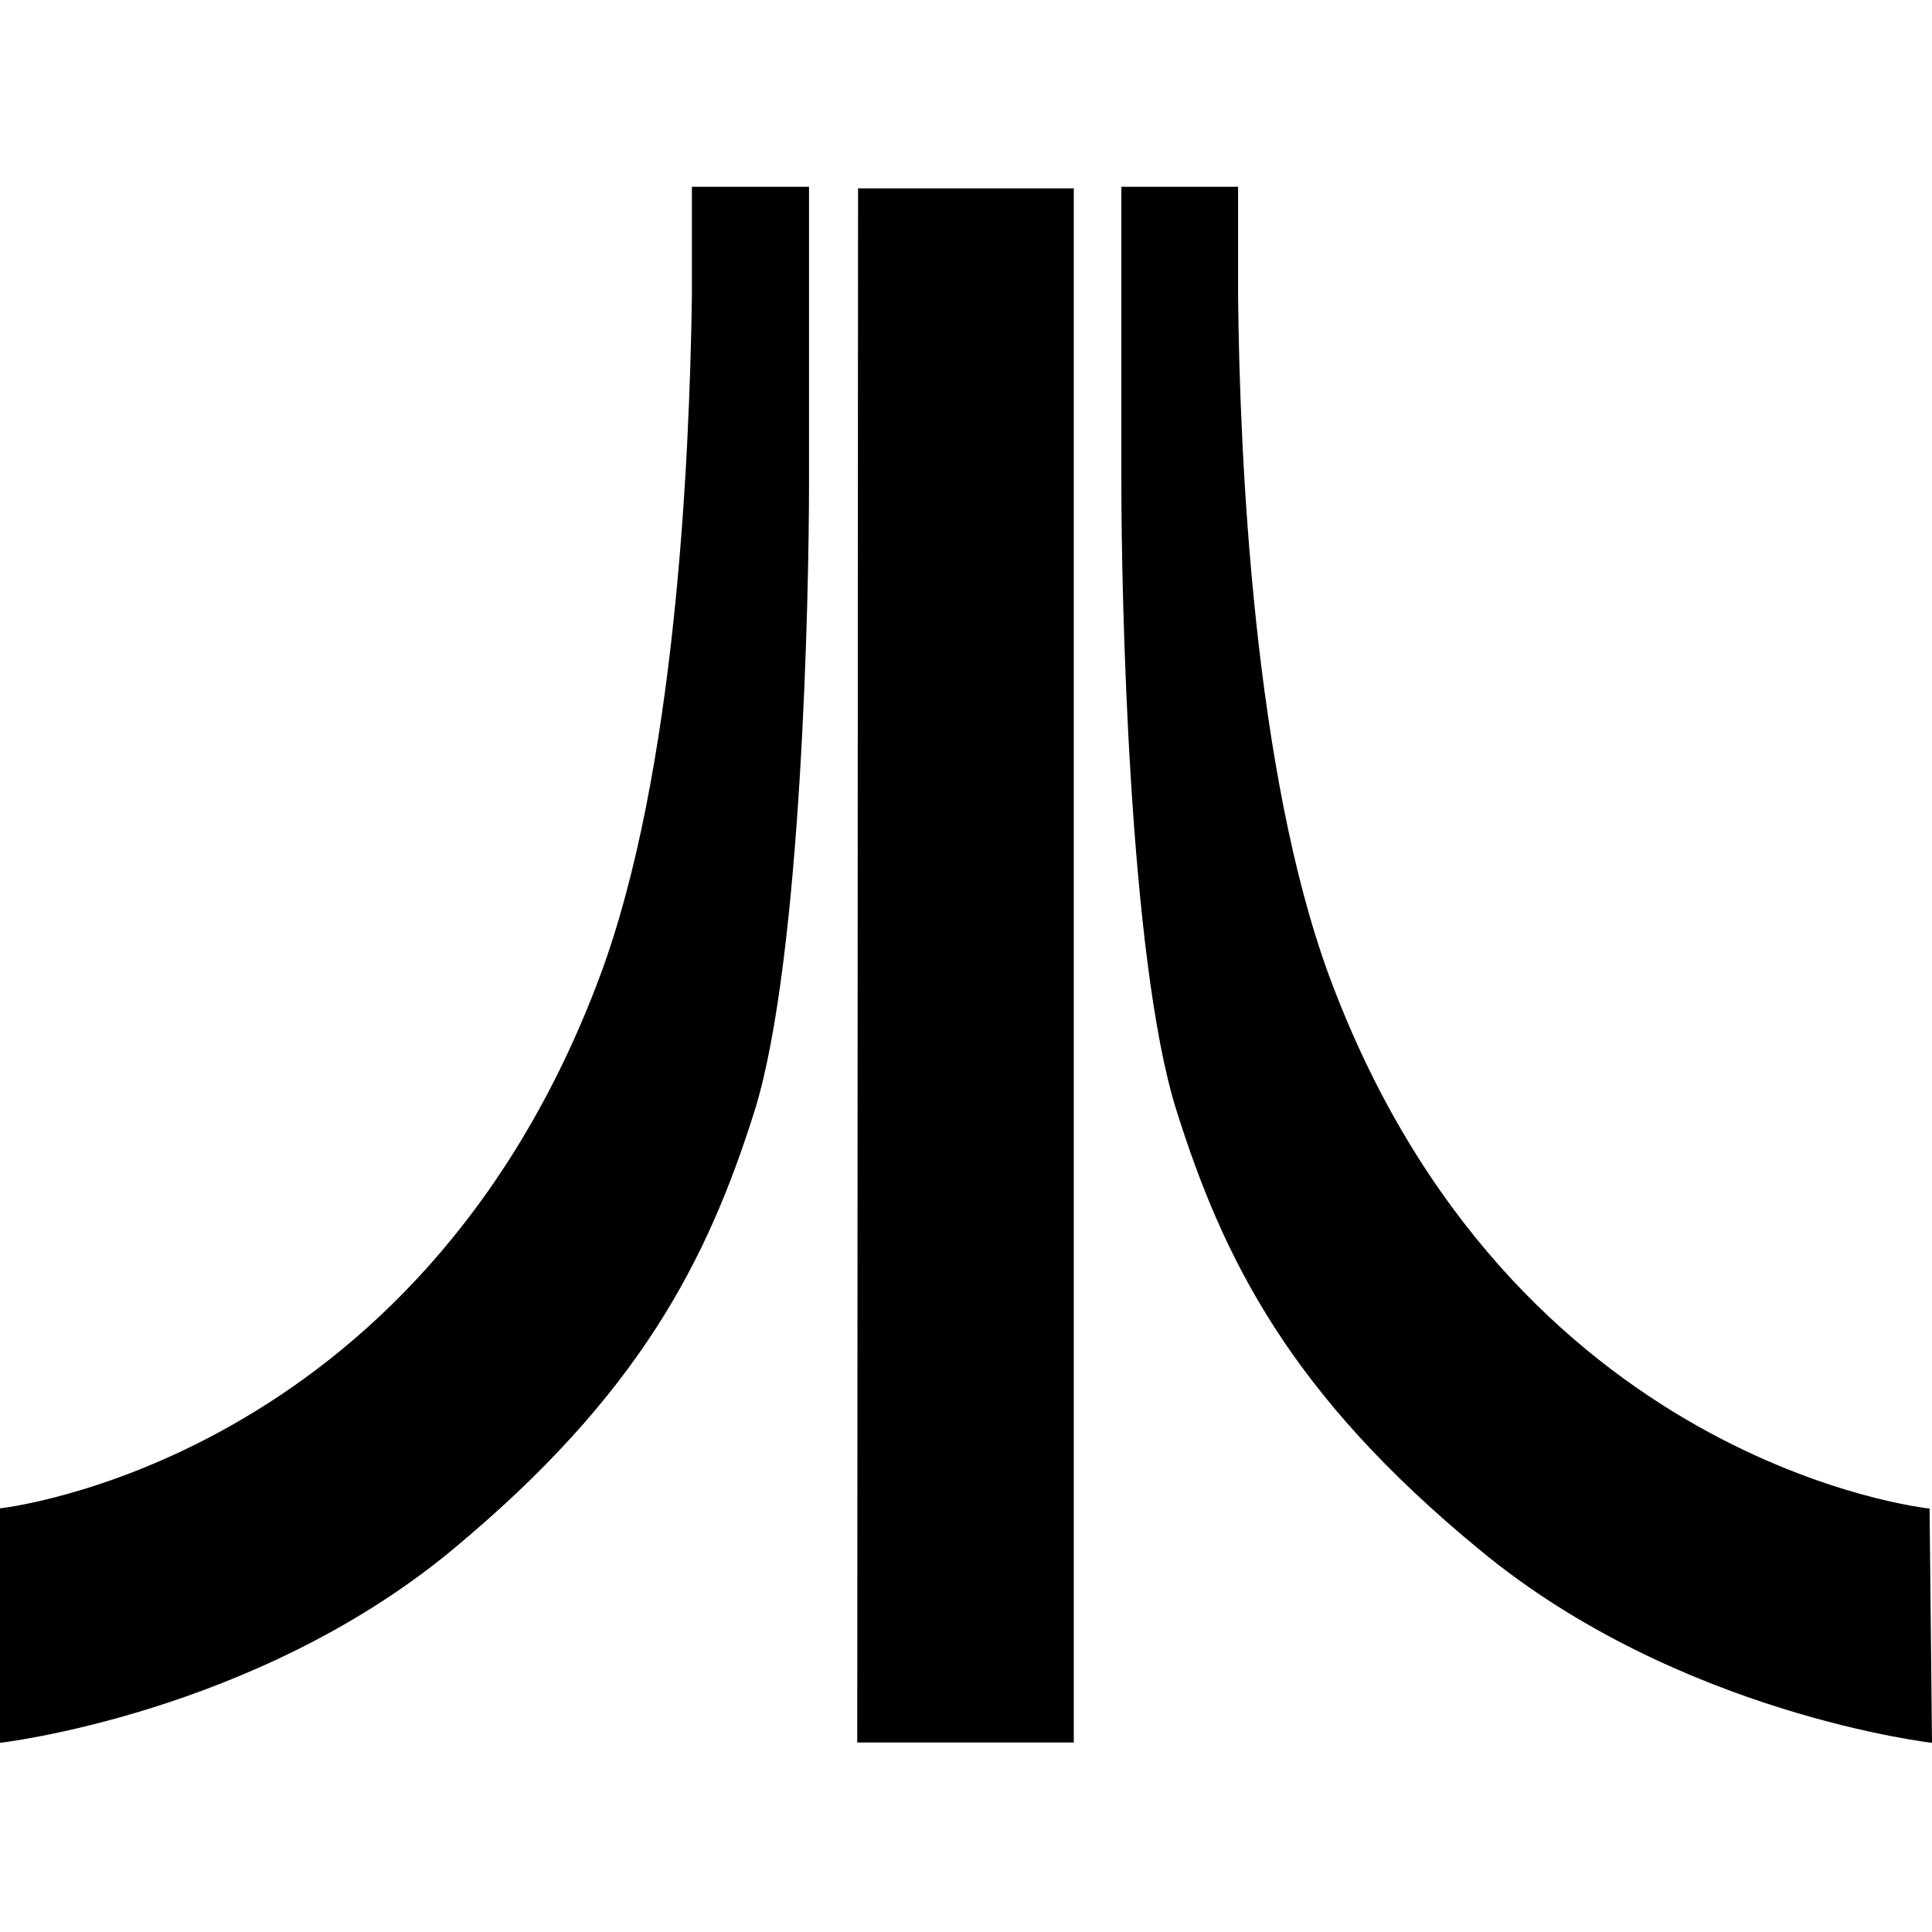 <svg viewBox="0 0 24 24" xmlns="http://www.w3.org/2000/svg"><path d="M0 21.65s3.154-.36 5.61-2.39c2.33-1.93 3.18-3.6 3.77-5.48 .58-1.89.67-6.42.67-7.77V2.32H8.595v1.36c-.03 2.04-.2 5.91-1.14 8.44C5.19 18.2-.02 18.74-.02 18.74Zm24 0s-3.154-.36-5.61-2.39c-2.35-1.93-3.19-3.6-3.78-5.48 -.59-1.89-.68-6.42-.68-7.77V2.32h1.45l0 1.36c.02 2.04.2 5.91 1.13 8.44 2.25 6.087 7.46 6.62 7.46 6.62ZM10.659 2.34h2.68v19.306h-2.69Z"/></svg>